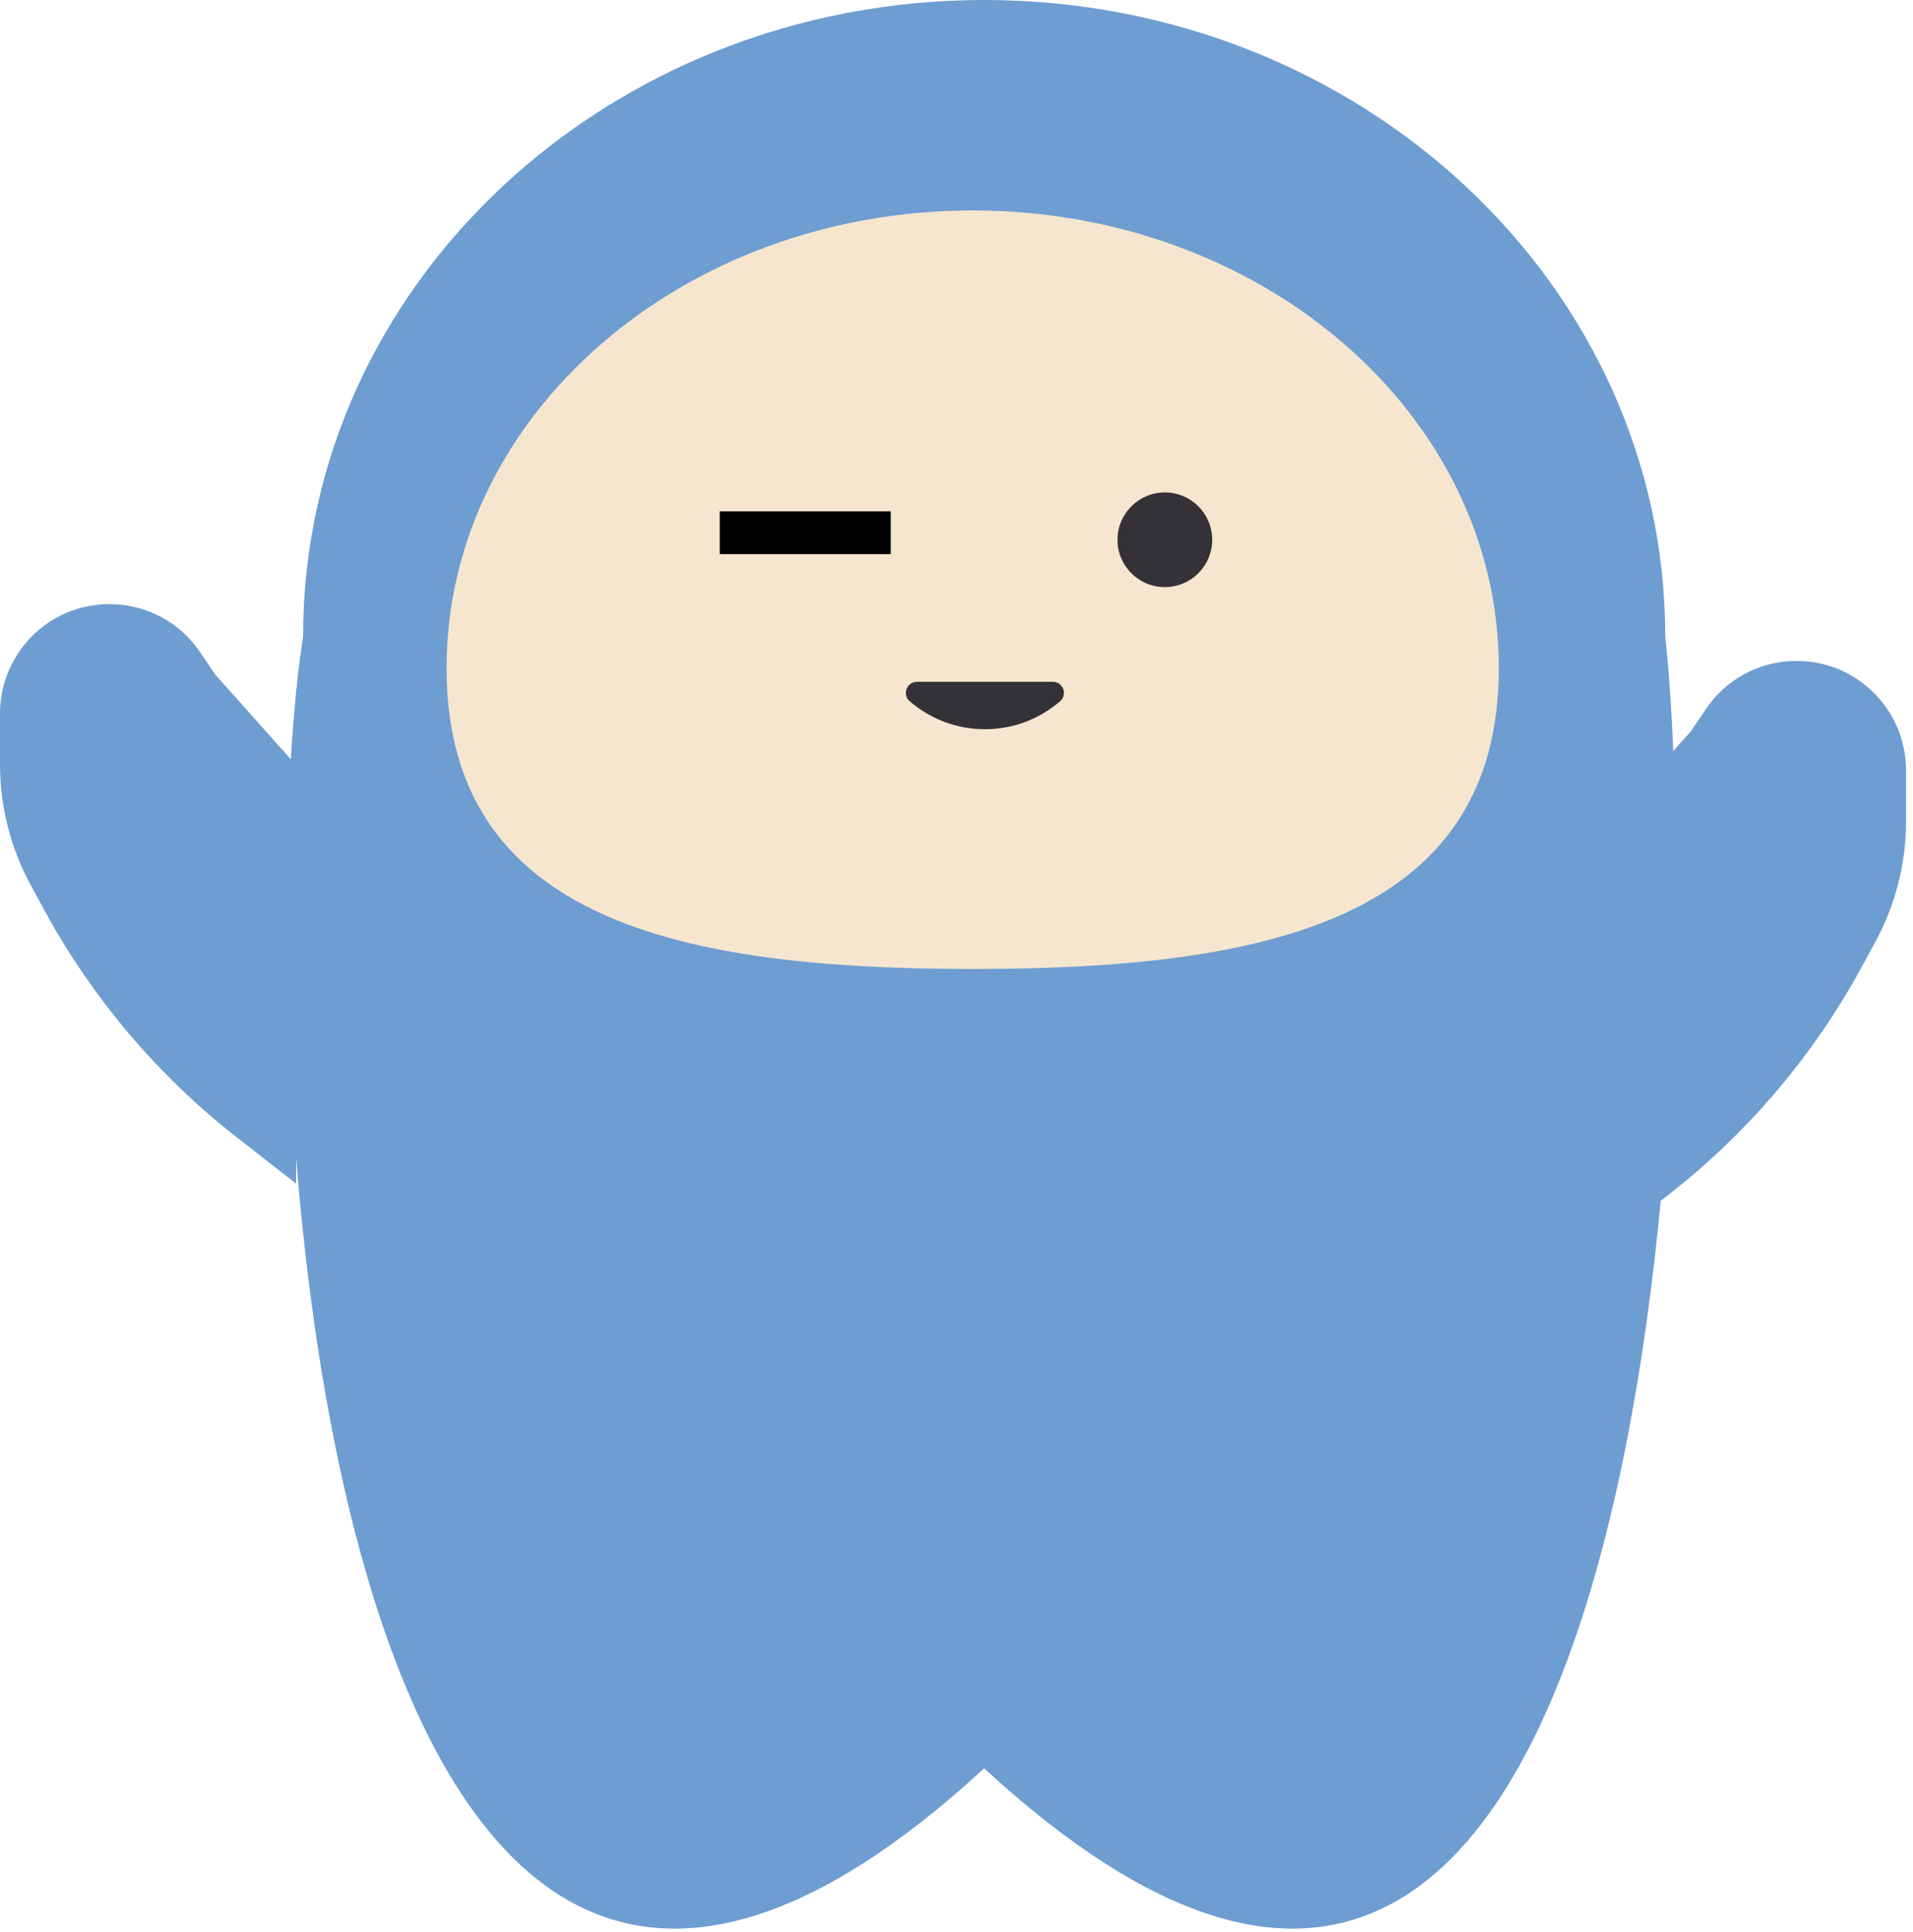 <svg width="202" height="204" viewBox="0 0 202 204" fill="none" xmlns="http://www.w3.org/2000/svg">
<path d="M31.266 124.992V80.806L22.739 71.245L21.127 68.867C16.78 62.456 7.481 62.05 2.593 68.059C0.916 70.12 0 72.696 0 75.353V80.724C0 85.186 1.12 89.577 3.256 93.495L4.726 96.188C9.79 105.473 16.704 113.622 25.04 120.131L31.266 124.992Z" fill="#6E9DD1"/>
<path d="M169.999 130.992V86.806L178.527 77.245L180.139 74.867C184.486 68.456 193.785 68.05 198.673 74.059C200.35 76.12 201.266 78.696 201.266 81.353V86.724C201.266 91.186 200.146 95.577 198.009 99.495L196.54 102.188C191.475 111.473 184.562 119.622 176.225 126.131L169.999 130.992Z" fill="#6E9DD1"/>
<path d="M175.841 67.196C180.002 106 175.841 253 103.921 186.735C32.002 253 26.002 106 32.002 67.196C32.002 30.085 64.201 0 103.921 0C143.641 0 175.841 30.085 175.841 67.196Z" fill="#6E9DD1"/>
<path d="M158.267 70.543C158.267 97.23 133.394 102.326 102.712 102.326C72.029 102.326 47.156 97.23 47.156 70.543C47.156 43.856 72.029 22.223 102.712 22.223C133.394 22.223 158.267 43.856 158.267 70.543Z" fill="#F6E6D0"/>
<ellipse cx="123" cy="57" rx="5" ry="5" fill="#343137"/>
<path d="M96 74C95.262 73.262 95.785 72 96.828 72H111.172C112.215 72 112.738 73.262 112 74C107.42 78.008 100.58 78.008 96 74Z" fill="#343137"/>
<rect x="76" y="54" width="18.063" height="4.516" fill="black"/>
</svg>

